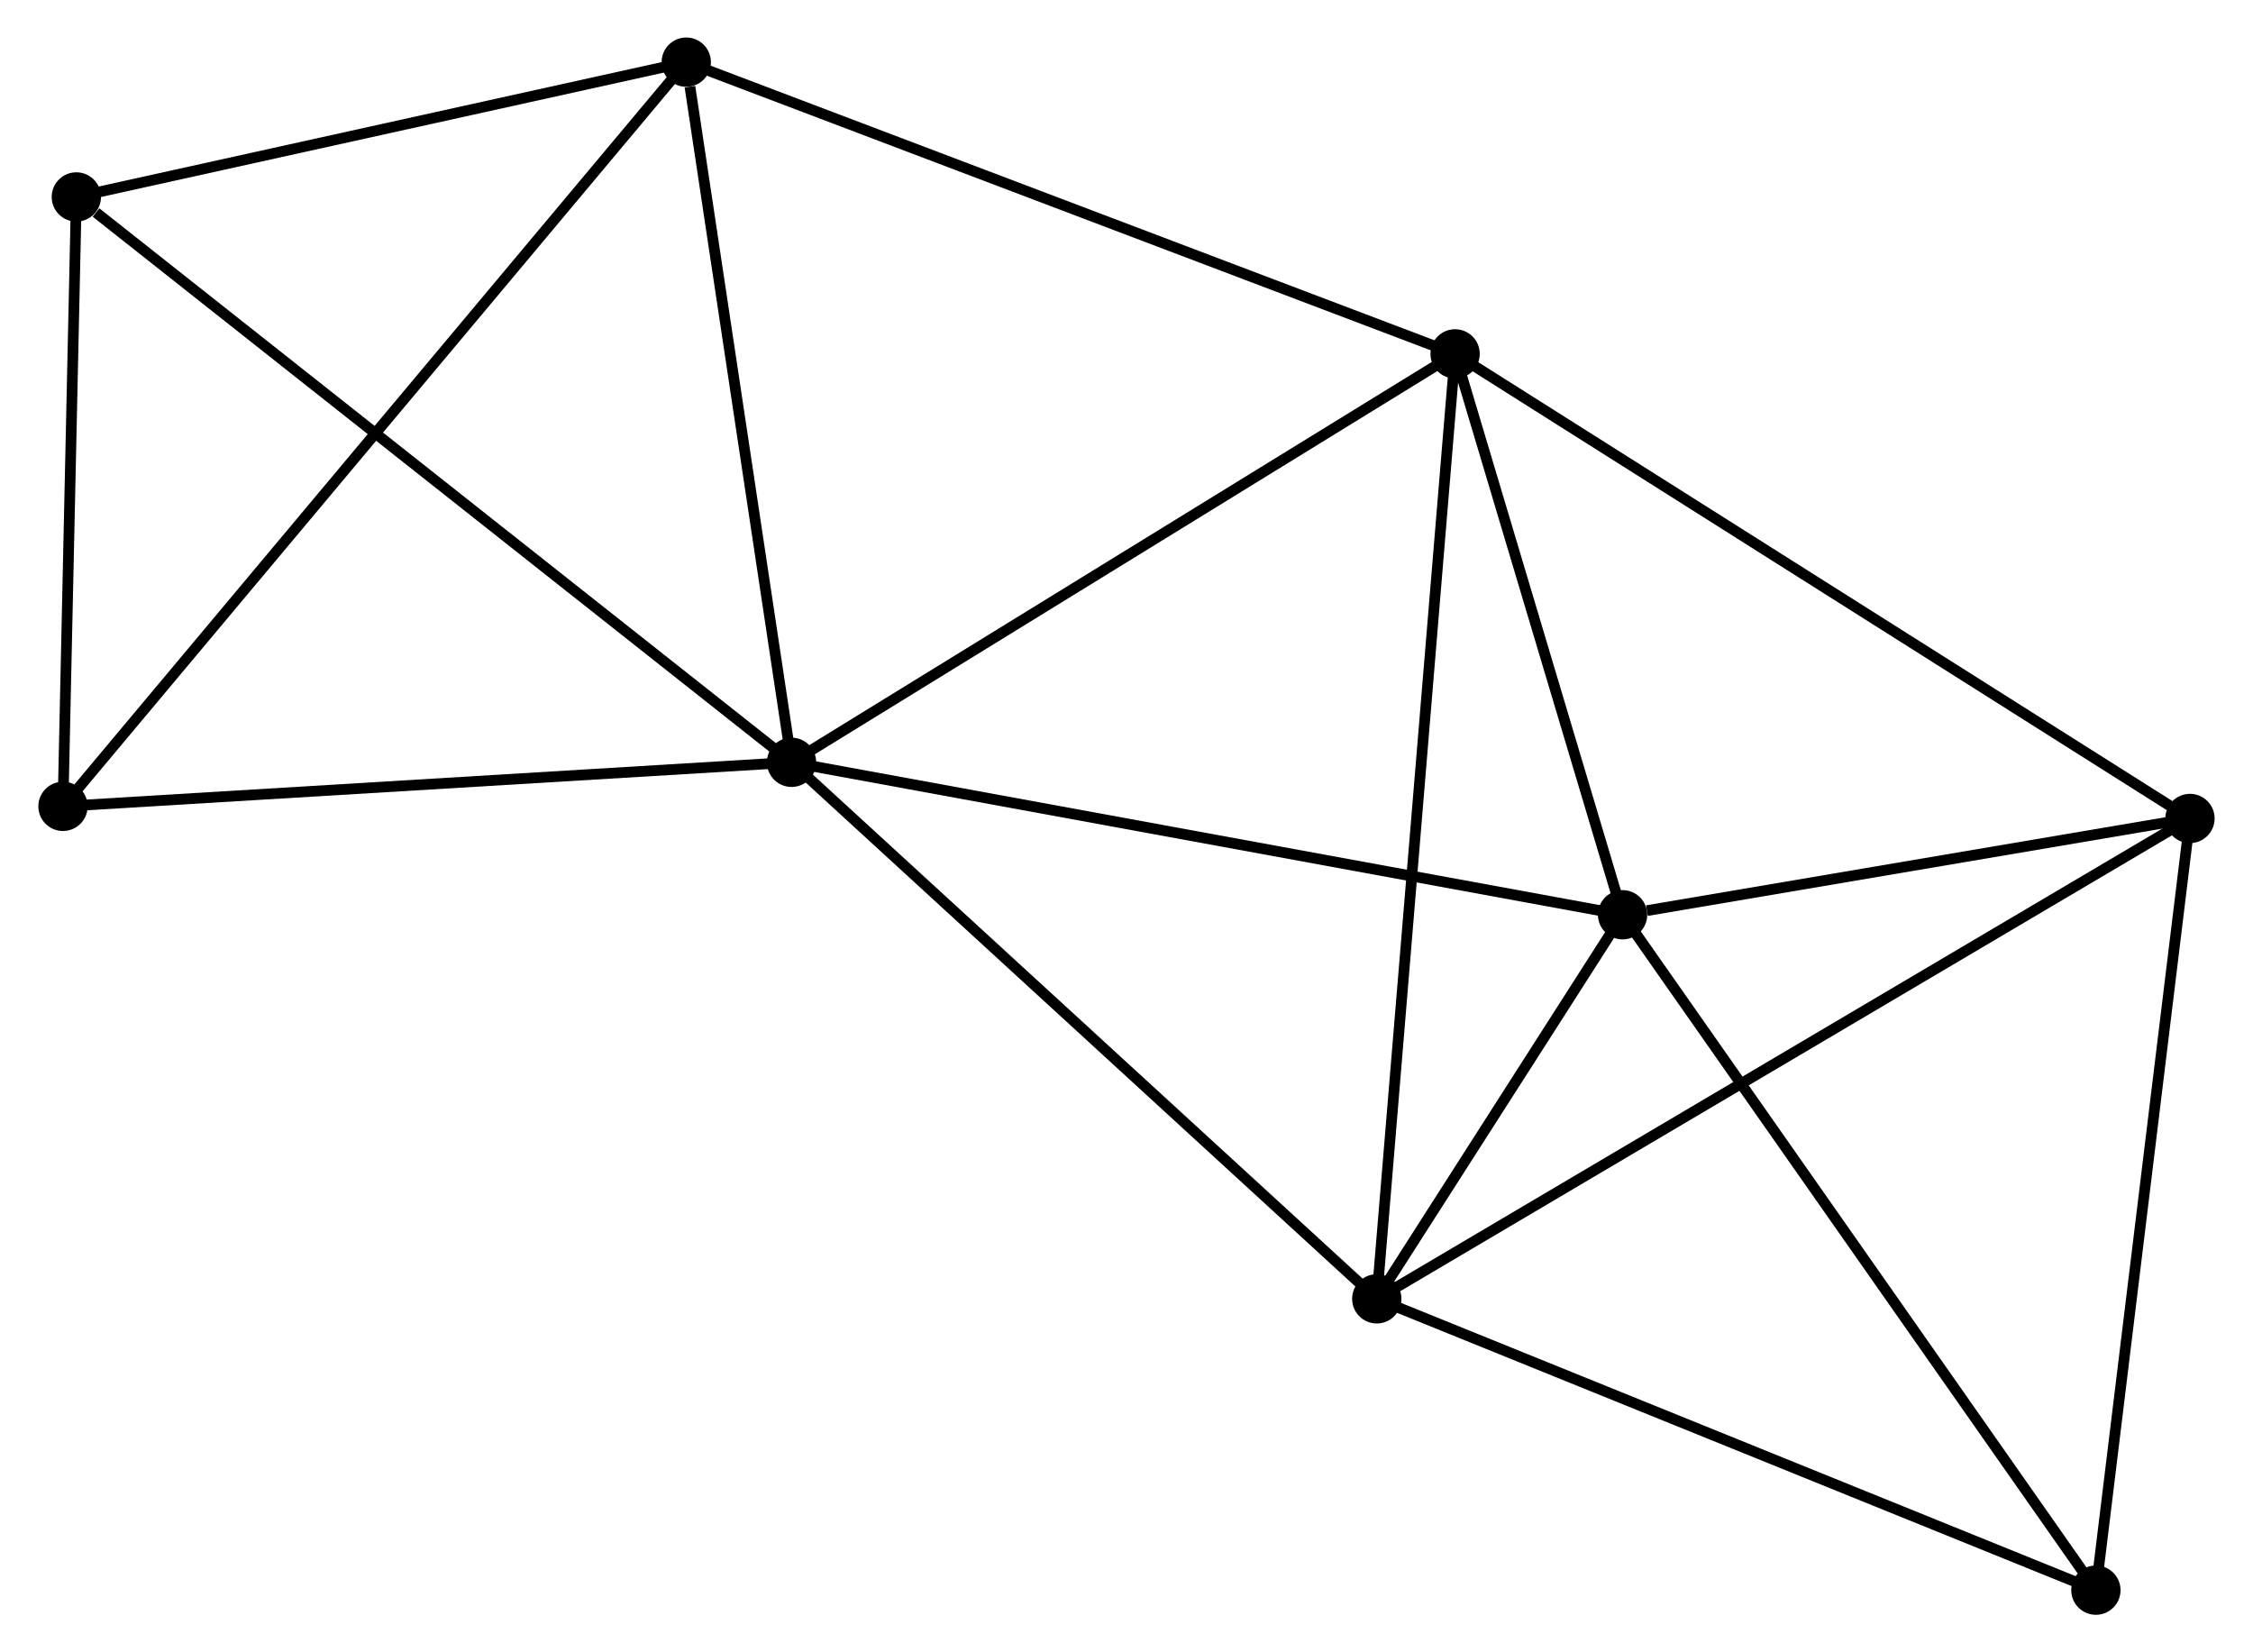 <?xml version="1.0" encoding="UTF-8" standalone="no"?>
<!DOCTYPE svg PUBLIC "-//W3C//DTD SVG 1.1//EN"
 "http://www.w3.org/Graphics/SVG/1.1/DTD/svg11.dtd">
<!-- Generated by graphviz version 2.36.0 (20140111.2315)
 -->
<!-- Title: %3 Pages: 1 -->
<svg width="210pt" height="154pt"
 viewBox="0.00 0.00 210.09 154.18" xmlns="http://www.w3.org/2000/svg" xmlns:xlink="http://www.w3.org/1999/xlink">
<g id="graph0" class="graph" transform="scale(1 1) rotate(0) translate(4 150.182)">
<title>%3</title>
<!-- 0 -->
<g id="node1" class="node"><title>0</title>
<ellipse fill="black" stroke="black" cx="69.788" cy="-79.049" rx="1.8" ry="1.8"/>
</g>
<!-- 1 -->
<g id="node2" class="node"><title>1</title>
<ellipse fill="black" stroke="black" cx="131.709" cy="-117.162" rx="1.8" ry="1.8"/>
</g>
<!-- 0&#45;&#45;1 -->
<g id="edge1" class="edge"><title>0&#45;&#45;1</title>
<path fill="none" stroke="black" d="M71.575,-80.148C80.617,-85.714 121.252,-110.725 130.033,-116.13"/>
</g>
<!-- 2 -->
<g id="node3" class="node"><title>2</title>
<ellipse fill="black" stroke="black" cx="124.4" cy="-28.984" rx="1.8" ry="1.8"/>
</g>
<!-- 0&#45;&#45;2 -->
<g id="edge2" class="edge"><title>0&#45;&#45;2</title>
<path fill="none" stroke="black" d="M71.138,-77.811C78.628,-70.945 115.024,-37.579 122.896,-30.362"/>
</g>
<!-- 3 -->
<g id="node4" class="node"><title>3</title>
<ellipse fill="black" stroke="black" cx="147.339" cy="-64.824" rx="1.8" ry="1.8"/>
</g>
<!-- 0&#45;&#45;3 -->
<g id="edge3" class="edge"><title>0&#45;&#45;3</title>
<path fill="none" stroke="black" d="M71.705,-78.697C82.434,-76.729 134.936,-67.099 145.489,-65.164"/>
</g>
<!-- 5 -->
<g id="node5" class="node"><title>5</title>
<ellipse fill="black" stroke="black" cx="59.962" cy="-144.382" rx="1.8" ry="1.8"/>
</g>
<!-- 0&#45;&#45;5 -->
<g id="edge4" class="edge"><title>0&#45;&#45;5</title>
<path fill="none" stroke="black" d="M69.505,-80.933C68.095,-90.306 61.846,-131.855 60.306,-142.095"/>
</g>
<!-- 7 -->
<g id="node6" class="node"><title>7</title>
<ellipse fill="black" stroke="black" cx="3.046" cy="-131.804" rx="1.8" ry="1.8"/>
</g>
<!-- 0&#45;&#45;7 -->
<g id="edge5" class="edge"><title>0&#45;&#45;7</title>
<path fill="none" stroke="black" d="M68.138,-80.353C58.985,-87.588 14.504,-122.748 4.883,-130.352"/>
</g>
<!-- 8 -->
<g id="node7" class="node"><title>8</title>
<ellipse fill="black" stroke="black" cx="1.8" cy="-74.939" rx="1.8" ry="1.8"/>
</g>
<!-- 0&#45;&#45;8 -->
<g id="edge6" class="edge"><title>0&#45;&#45;8</title>
<path fill="none" stroke="black" d="M67.827,-78.93C57.898,-78.33 13.282,-75.633 3.641,-75.05"/>
</g>
<!-- 1&#45;&#45;2 -->
<g id="edge7" class="edge"><title>1&#45;&#45;2</title>
<path fill="none" stroke="black" d="M131.557,-115.32C130.605,-103.845 125.5,-42.262 124.552,-30.816"/>
</g>
<!-- 1&#45;&#45;3 -->
<g id="edge8" class="edge"><title>1&#45;&#45;3</title>
<path fill="none" stroke="black" d="M132.229,-115.421C134.602,-107.474 144.391,-74.696 146.801,-66.626"/>
</g>
<!-- 1&#45;&#45;5 -->
<g id="edge10" class="edge"><title>1&#45;&#45;5</title>
<path fill="none" stroke="black" d="M129.936,-117.835C120.009,-121.601 71.437,-140.028 61.673,-143.733"/>
</g>
<!-- 4 -->
<g id="node8" class="node"><title>4</title>
<ellipse fill="black" stroke="black" cx="200.286" cy="-73.808" rx="1.8" ry="1.8"/>
</g>
<!-- 1&#45;&#45;4 -->
<g id="edge9" class="edge"><title>1&#45;&#45;4</title>
<path fill="none" stroke="black" d="M133.405,-116.09C142.81,-110.144 188.513,-81.251 198.398,-75.001"/>
</g>
<!-- 2&#45;&#45;3 -->
<g id="edge11" class="edge"><title>2&#45;&#45;3</title>
<path fill="none" stroke="black" d="M125.385,-30.524C129.09,-36.312 142.172,-56.752 146.17,-62.998"/>
</g>
<!-- 2&#45;&#45;4 -->
<g id="edge12" class="edge"><title>2&#45;&#45;4</title>
<path fill="none" stroke="black" d="M125.985,-29.92C135.861,-35.754 188.859,-67.058 198.71,-72.877"/>
</g>
<!-- 6 -->
<g id="node9" class="node"><title>6</title>
<ellipse fill="black" stroke="black" cx="191.507" cy="-1.8" rx="1.8" ry="1.8"/>
</g>
<!-- 2&#45;&#45;6 -->
<g id="edge13" class="edge"><title>2&#45;&#45;6</title>
<path fill="none" stroke="black" d="M126.336,-28.2C136.135,-24.23 180.174,-6.391 189.691,-2.536"/>
</g>
<!-- 3&#45;&#45;4 -->
<g id="edge14" class="edge"><title>3&#45;&#45;4</title>
<path fill="none" stroke="black" d="M149.614,-65.21C158.324,-66.688 189.486,-71.975 198.079,-73.433"/>
</g>
<!-- 3&#45;&#45;6 -->
<g id="edge15" class="edge"><title>3&#45;&#45;6</title>
<path fill="none" stroke="black" d="M148.431,-63.266C154.489,-54.623 183.925,-12.62 190.291,-3.535"/>
</g>
<!-- 5&#45;&#45;7 -->
<g id="edge17" class="edge"><title>5&#45;&#45;7</title>
<path fill="none" stroke="black" d="M58.068,-143.964C49.427,-142.054 13.781,-134.177 5.005,-132.237"/>
</g>
<!-- 5&#45;&#45;8 -->
<g id="edge18" class="edge"><title>5&#45;&#45;8</title>
<path fill="none" stroke="black" d="M58.747,-142.932C51.178,-133.894 10.558,-85.395 3.008,-76.381"/>
</g>
<!-- 7&#45;&#45;8 -->
<g id="edge19" class="edge"><title>7&#45;&#45;8</title>
<path fill="none" stroke="black" d="M3.005,-129.912C2.815,-121.279 2.035,-85.665 1.843,-76.896"/>
</g>
<!-- 4&#45;&#45;6 -->
<g id="edge16" class="edge"><title>4&#45;&#45;6</title>
<path fill="none" stroke="black" d="M200.033,-71.73C198.751,-61.215 192.99,-13.96 191.745,-3.749"/>
</g>
</g>
</svg>
